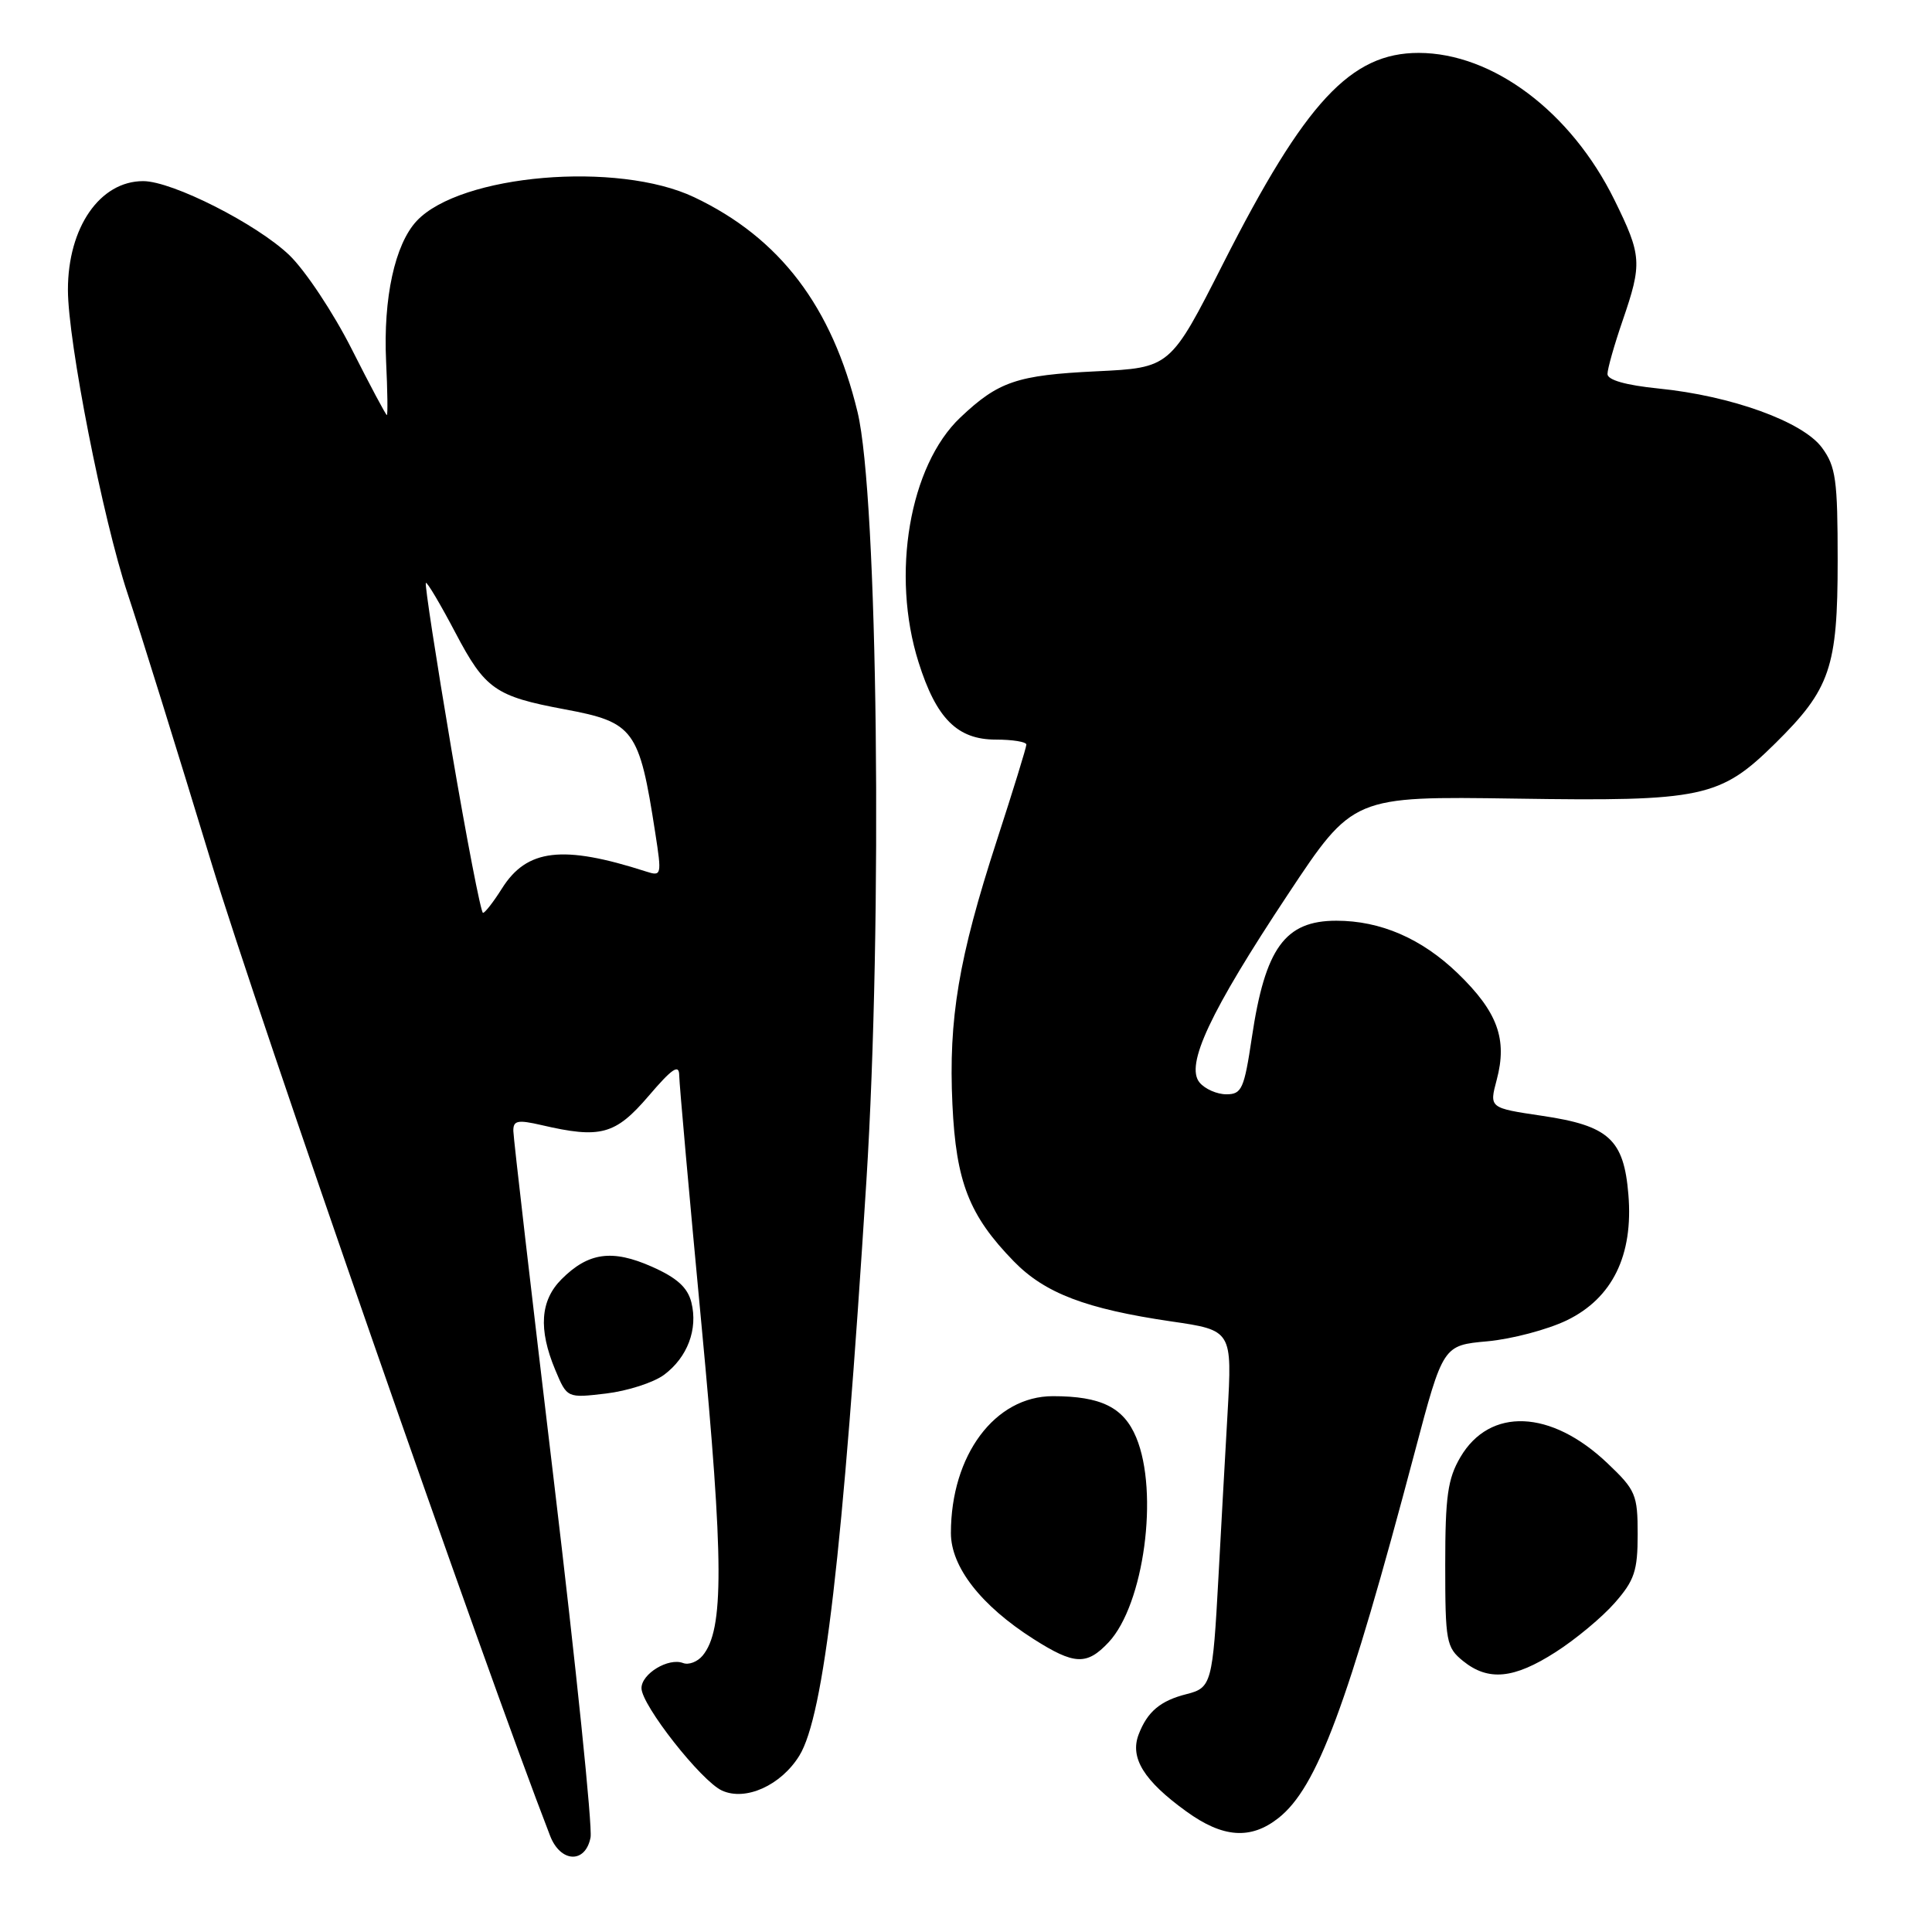 <?xml version="1.0" encoding="UTF-8" standalone="no"?>
<!DOCTYPE svg PUBLIC "-//W3C//DTD SVG 1.1//EN" "http://www.w3.org/Graphics/SVG/1.1/DTD/svg11.dtd" >
<svg xmlns="http://www.w3.org/2000/svg" xmlns:xlink="http://www.w3.org/1999/xlink" version="1.1" viewBox="0 0 256 256">
 <g >
 <path fill="currentColor"
d=" M 78.25 243.47 C 78.52 242.08 76.33 220.82 73.39 196.22 C 70.45 171.63 68.03 150.76 68.02 149.86 C 68.00 148.47 68.58 148.35 71.75 149.08 C 79.57 150.90 81.53 150.37 85.92 145.25 C 89.08 141.55 89.99 140.94 90.00 142.50 C 90.01 143.60 91.34 158.47 92.95 175.54 C 95.92 206.93 95.95 215.95 93.10 219.38 C 92.42 220.20 91.25 220.65 90.51 220.36 C 88.57 219.62 85.00 221.78 85.00 223.69 C 85.00 225.93 92.92 236.01 95.67 237.26 C 98.80 238.69 103.49 236.57 105.92 232.63 C 109.18 227.34 111.68 205.91 114.80 156.50 C 116.97 122.05 116.32 65.76 113.63 54.60 C 110.25 40.62 103.34 31.53 92.00 26.14 C 81.85 21.31 61.00 23.10 55.21 29.28 C 52.32 32.38 50.77 39.50 51.16 47.88 C 51.35 51.80 51.39 55.00 51.26 55.00 C 51.13 55.00 49.03 51.06 46.60 46.25 C 44.17 41.44 40.45 35.84 38.34 33.81 C 34.03 29.68 22.83 24.00 18.97 24.00 C 13.24 24.00 9.00 30.13 9.00 38.40 C 9.00 45.23 13.62 68.76 16.91 78.66 C 18.53 83.52 23.52 99.55 28.00 114.29 C 34.17 134.59 64.11 220.60 72.89 243.25 C 74.27 246.83 77.58 246.97 78.25 243.47 Z  M 169.40 240.90 C 174.52 236.87 178.56 226.03 187.47 192.38 C 191.21 178.26 191.21 178.26 197.09 177.73 C 200.33 177.43 205.06 176.18 207.61 174.95 C 213.65 172.02 216.44 166.34 215.77 158.29 C 215.17 150.97 213.19 149.16 204.33 147.85 C 197.33 146.81 197.33 146.81 198.32 143.09 C 199.76 137.69 198.44 134.08 193.17 128.98 C 188.38 124.36 182.94 122.00 177.07 122.00 C 170.26 122.00 167.64 125.63 165.88 137.45 C 164.86 144.29 164.54 145.00 162.50 145.00 C 161.26 145.00 159.66 144.30 158.95 143.44 C 157.03 141.13 160.33 134.09 170.65 118.52 C 179.28 105.50 179.28 105.50 200.81 105.82 C 225.65 106.20 227.92 105.71 235.24 98.49 C 242.51 91.32 243.50 88.44 243.50 74.32 C 243.50 63.57 243.26 61.82 241.42 59.32 C 238.88 55.87 229.44 52.45 219.76 51.48 C 215.41 51.04 213.00 50.35 213.00 49.56 C 213.00 48.87 213.90 45.70 215.00 42.50 C 217.62 34.88 217.55 33.87 213.92 26.49 C 208.17 14.82 197.81 7.03 188.00 7.01 C 178.98 7.00 172.95 13.49 162.10 34.87 C 155.07 48.73 155.07 48.73 145.27 49.20 C 134.75 49.71 132.30 50.54 127.25 55.32 C 120.51 61.70 118.04 76.12 121.71 87.74 C 124.06 95.21 126.85 98.00 131.95 98.00 C 134.18 98.00 136.00 98.30 136.00 98.66 C 136.00 99.03 134.23 104.76 132.07 111.41 C 127.02 126.96 125.67 134.98 126.20 146.33 C 126.68 156.63 128.41 161.05 134.33 167.13 C 138.45 171.36 143.88 173.43 155.17 175.09 C 163.28 176.27 163.28 176.27 162.65 187.39 C 162.30 193.50 161.76 203.22 161.45 209.00 C 160.69 223.02 160.52 223.65 157.26 224.47 C 153.75 225.35 152.03 226.80 150.87 229.84 C 149.70 232.93 151.57 235.96 157.19 240.02 C 162.03 243.53 165.72 243.80 169.40 240.90 Z  M 206.13 218.91 C 208.78 217.22 212.31 214.28 213.97 212.38 C 216.57 209.42 217.00 208.14 217.00 203.31 C 217.00 198.05 216.74 197.44 213.00 193.89 C 205.52 186.77 197.41 186.44 193.51 193.08 C 191.83 195.94 191.50 198.28 191.50 207.34 C 191.50 217.52 191.64 218.29 193.86 220.09 C 197.20 222.79 200.59 222.47 206.13 218.91 Z  M 146.89 217.62 C 151.58 212.62 153.59 197.74 150.55 190.46 C 148.89 186.48 145.89 185.00 139.51 185.00 C 131.83 185.00 126.00 192.82 126.00 203.14 C 126.00 207.63 130.00 212.76 136.95 217.18 C 142.36 220.62 144.00 220.69 146.89 217.62 Z  M 87.99 182.17 C 91.10 179.85 92.50 176.13 91.61 172.57 C 91.11 170.59 89.69 169.31 86.37 167.84 C 81.11 165.51 77.96 165.95 74.41 169.50 C 71.59 172.32 71.32 176.12 73.57 181.51 C 75.14 185.26 75.14 185.26 80.30 184.65 C 83.15 184.31 86.60 183.20 87.99 182.17 Z  M 59.81 99.27 C 57.79 87.32 56.26 77.40 56.43 77.24 C 56.59 77.08 58.35 80.05 60.35 83.85 C 64.28 91.32 65.63 92.27 74.78 93.98 C 84.02 95.70 84.70 96.61 86.82 110.33 C 87.70 115.99 87.66 116.14 85.61 115.48 C 74.55 111.92 69.81 112.48 66.51 117.73 C 65.40 119.49 64.28 120.94 64.00 120.96 C 63.73 120.98 61.84 111.22 59.81 99.27 Z "/>
</g>
</svg>